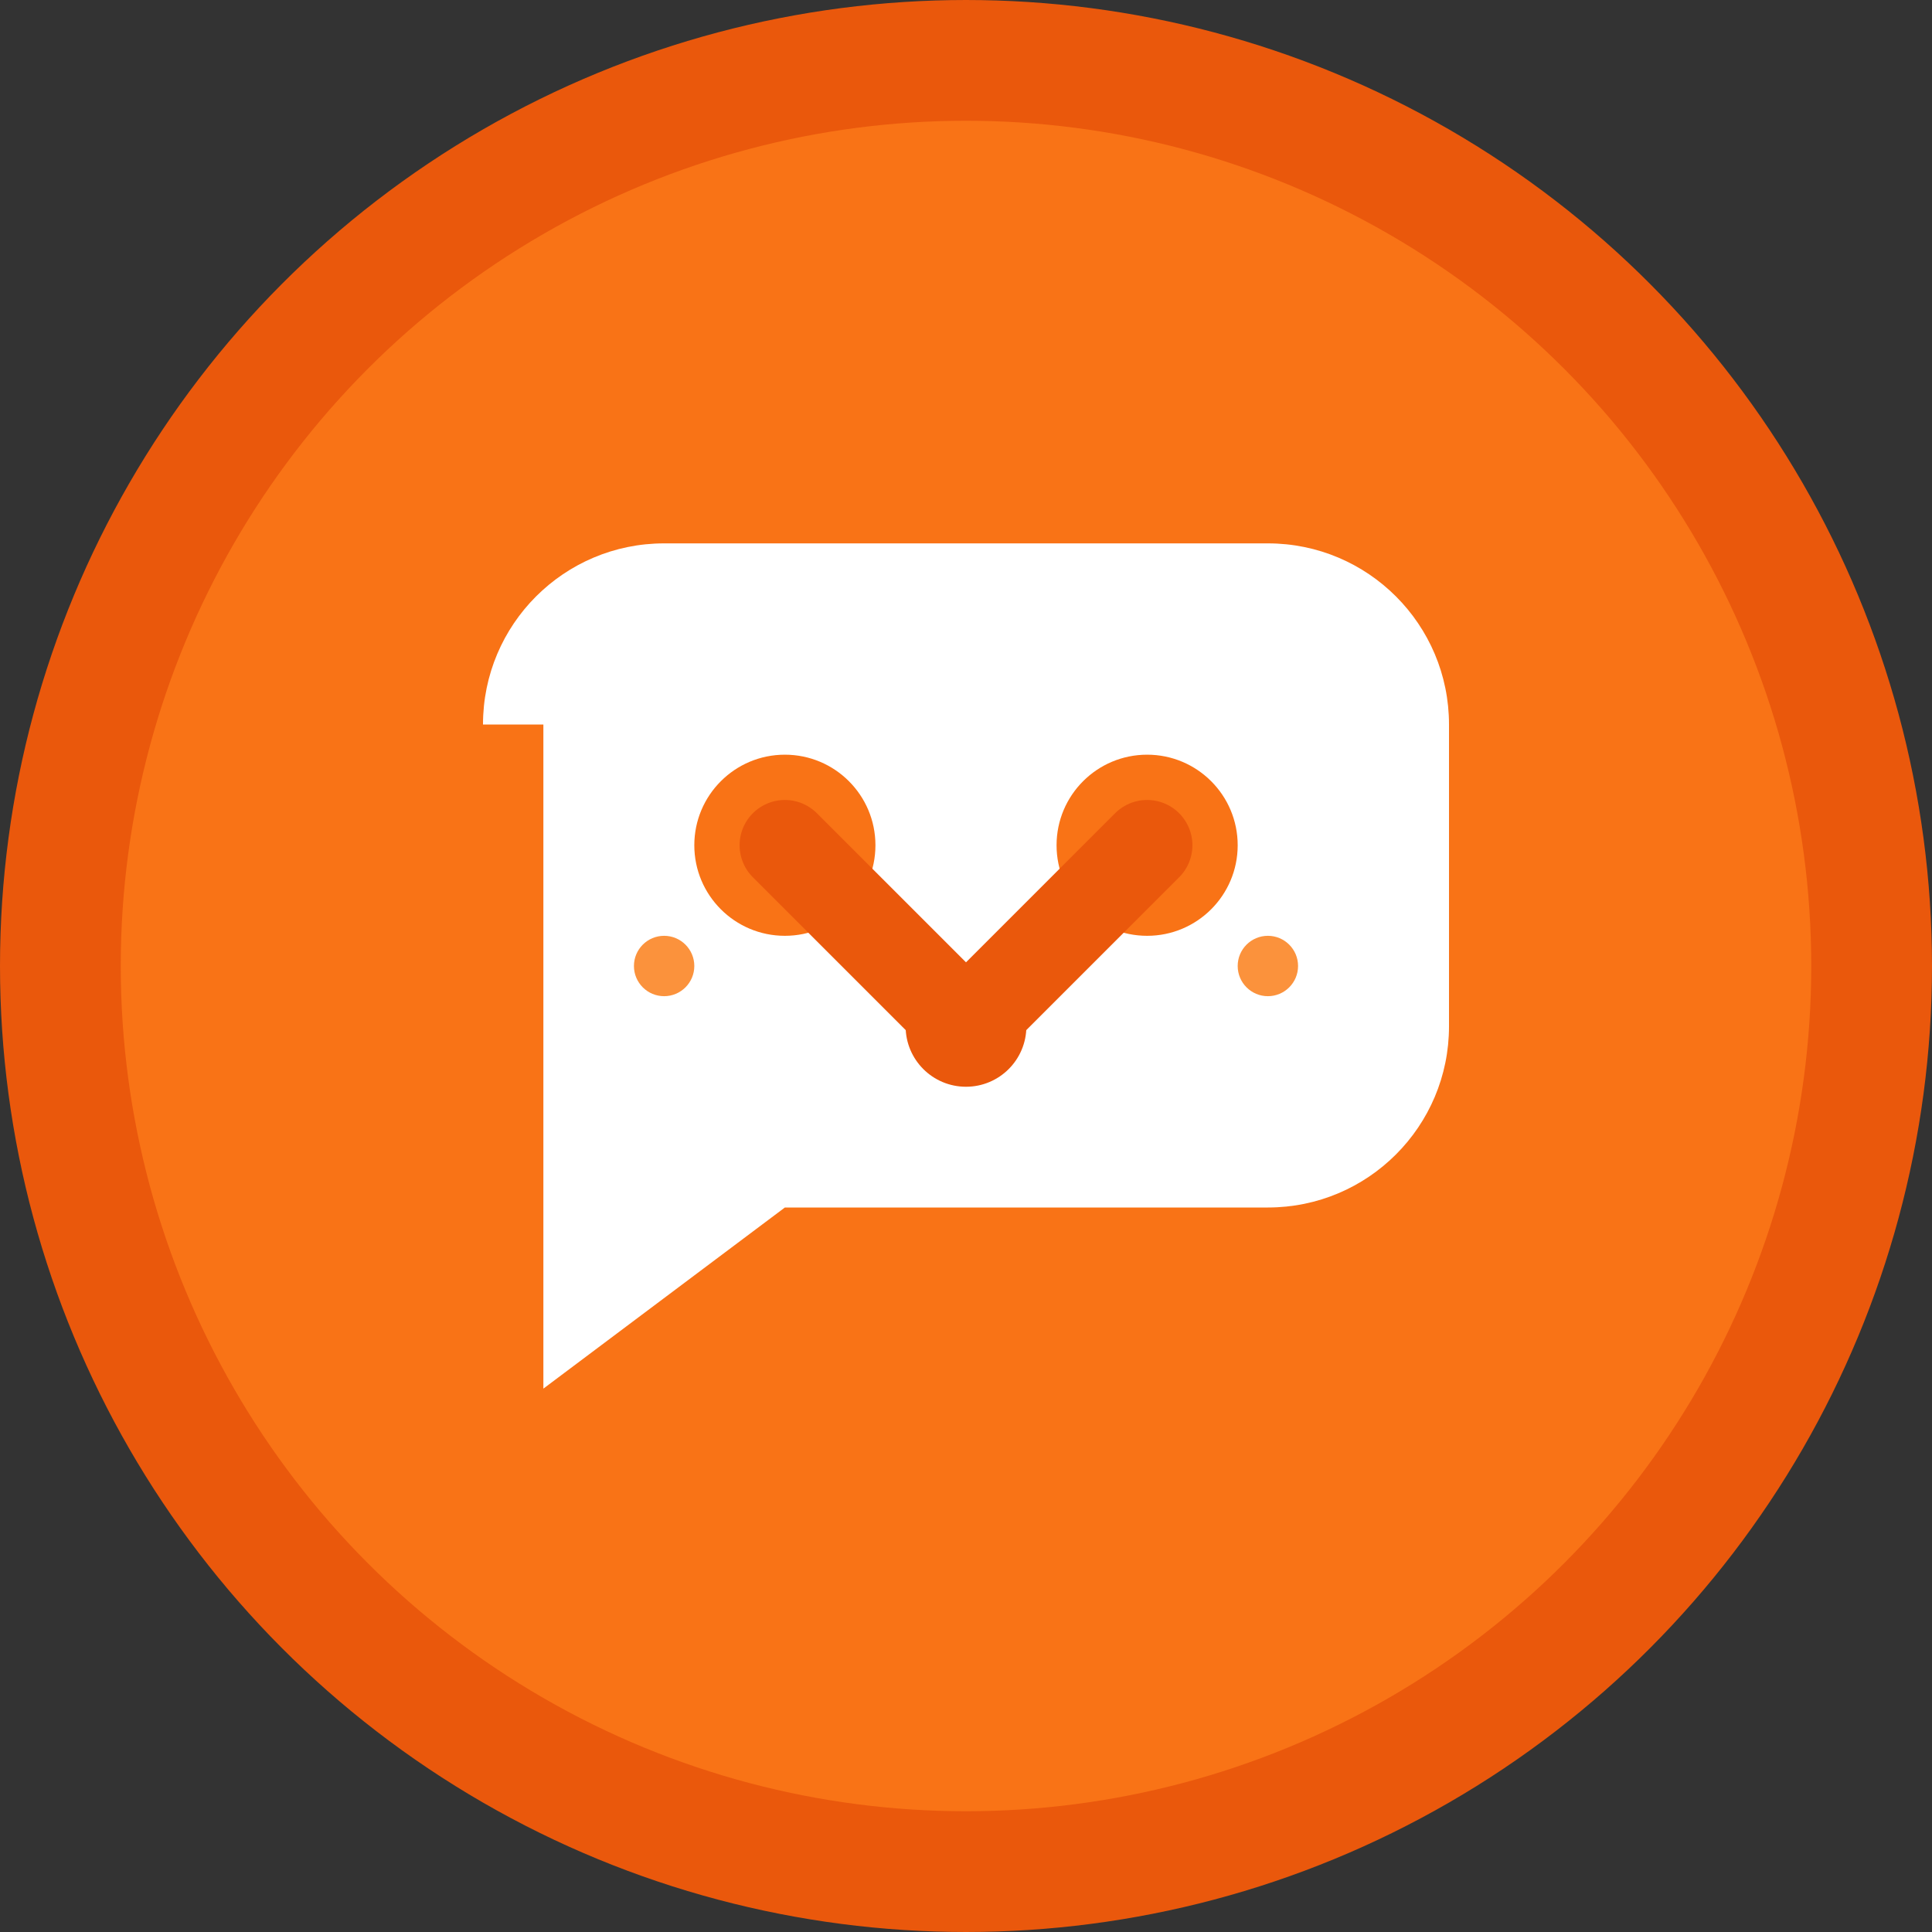 <svg width="32" height="32" viewBox="0 0 32 32" fill="none" xmlns="http://www.w3.org/2000/svg">
  <rect x="0" y="0" width="32" height="32" fill="#333333" stroke="none"/>
  <!-- Background Circle -->
  <circle cx="16" cy="16" r="15" fill="#f97316" stroke="#ea580c" stroke-width="2"/>
  
  <!-- AI Chat Bubble -->
  <path d="M8 12C8 10.343 9.343 9 11 9H21C22.657 9 24 10.343 24 12V17C24 18.657 22.657 20 21 20H13L9 23V12Z" fill="white"/>
  
  <!-- AI Brain/Circuit Pattern -->
  <circle cx="13" cy="14" r="1.5" fill="#f97316"/>
  <circle cx="19" cy="14" r="1.5" fill="#f97316"/>
  <circle cx="16" cy="17" r="1" fill="#ea580c"/>
  
  <!-- Connection Lines -->
  <path d="M13 14L16 17L19 14" stroke="#ea580c" stroke-width="1.5" stroke-linecap="round" stroke-linejoin="round" fill="none"/>
  
  <!-- Small dots for AI effect -->
  <circle cx="11" cy="16" r="0.5" fill="#fb923c"/>
  <circle cx="21" cy="16" r="0.5" fill="#fb923c"/>
</svg>
